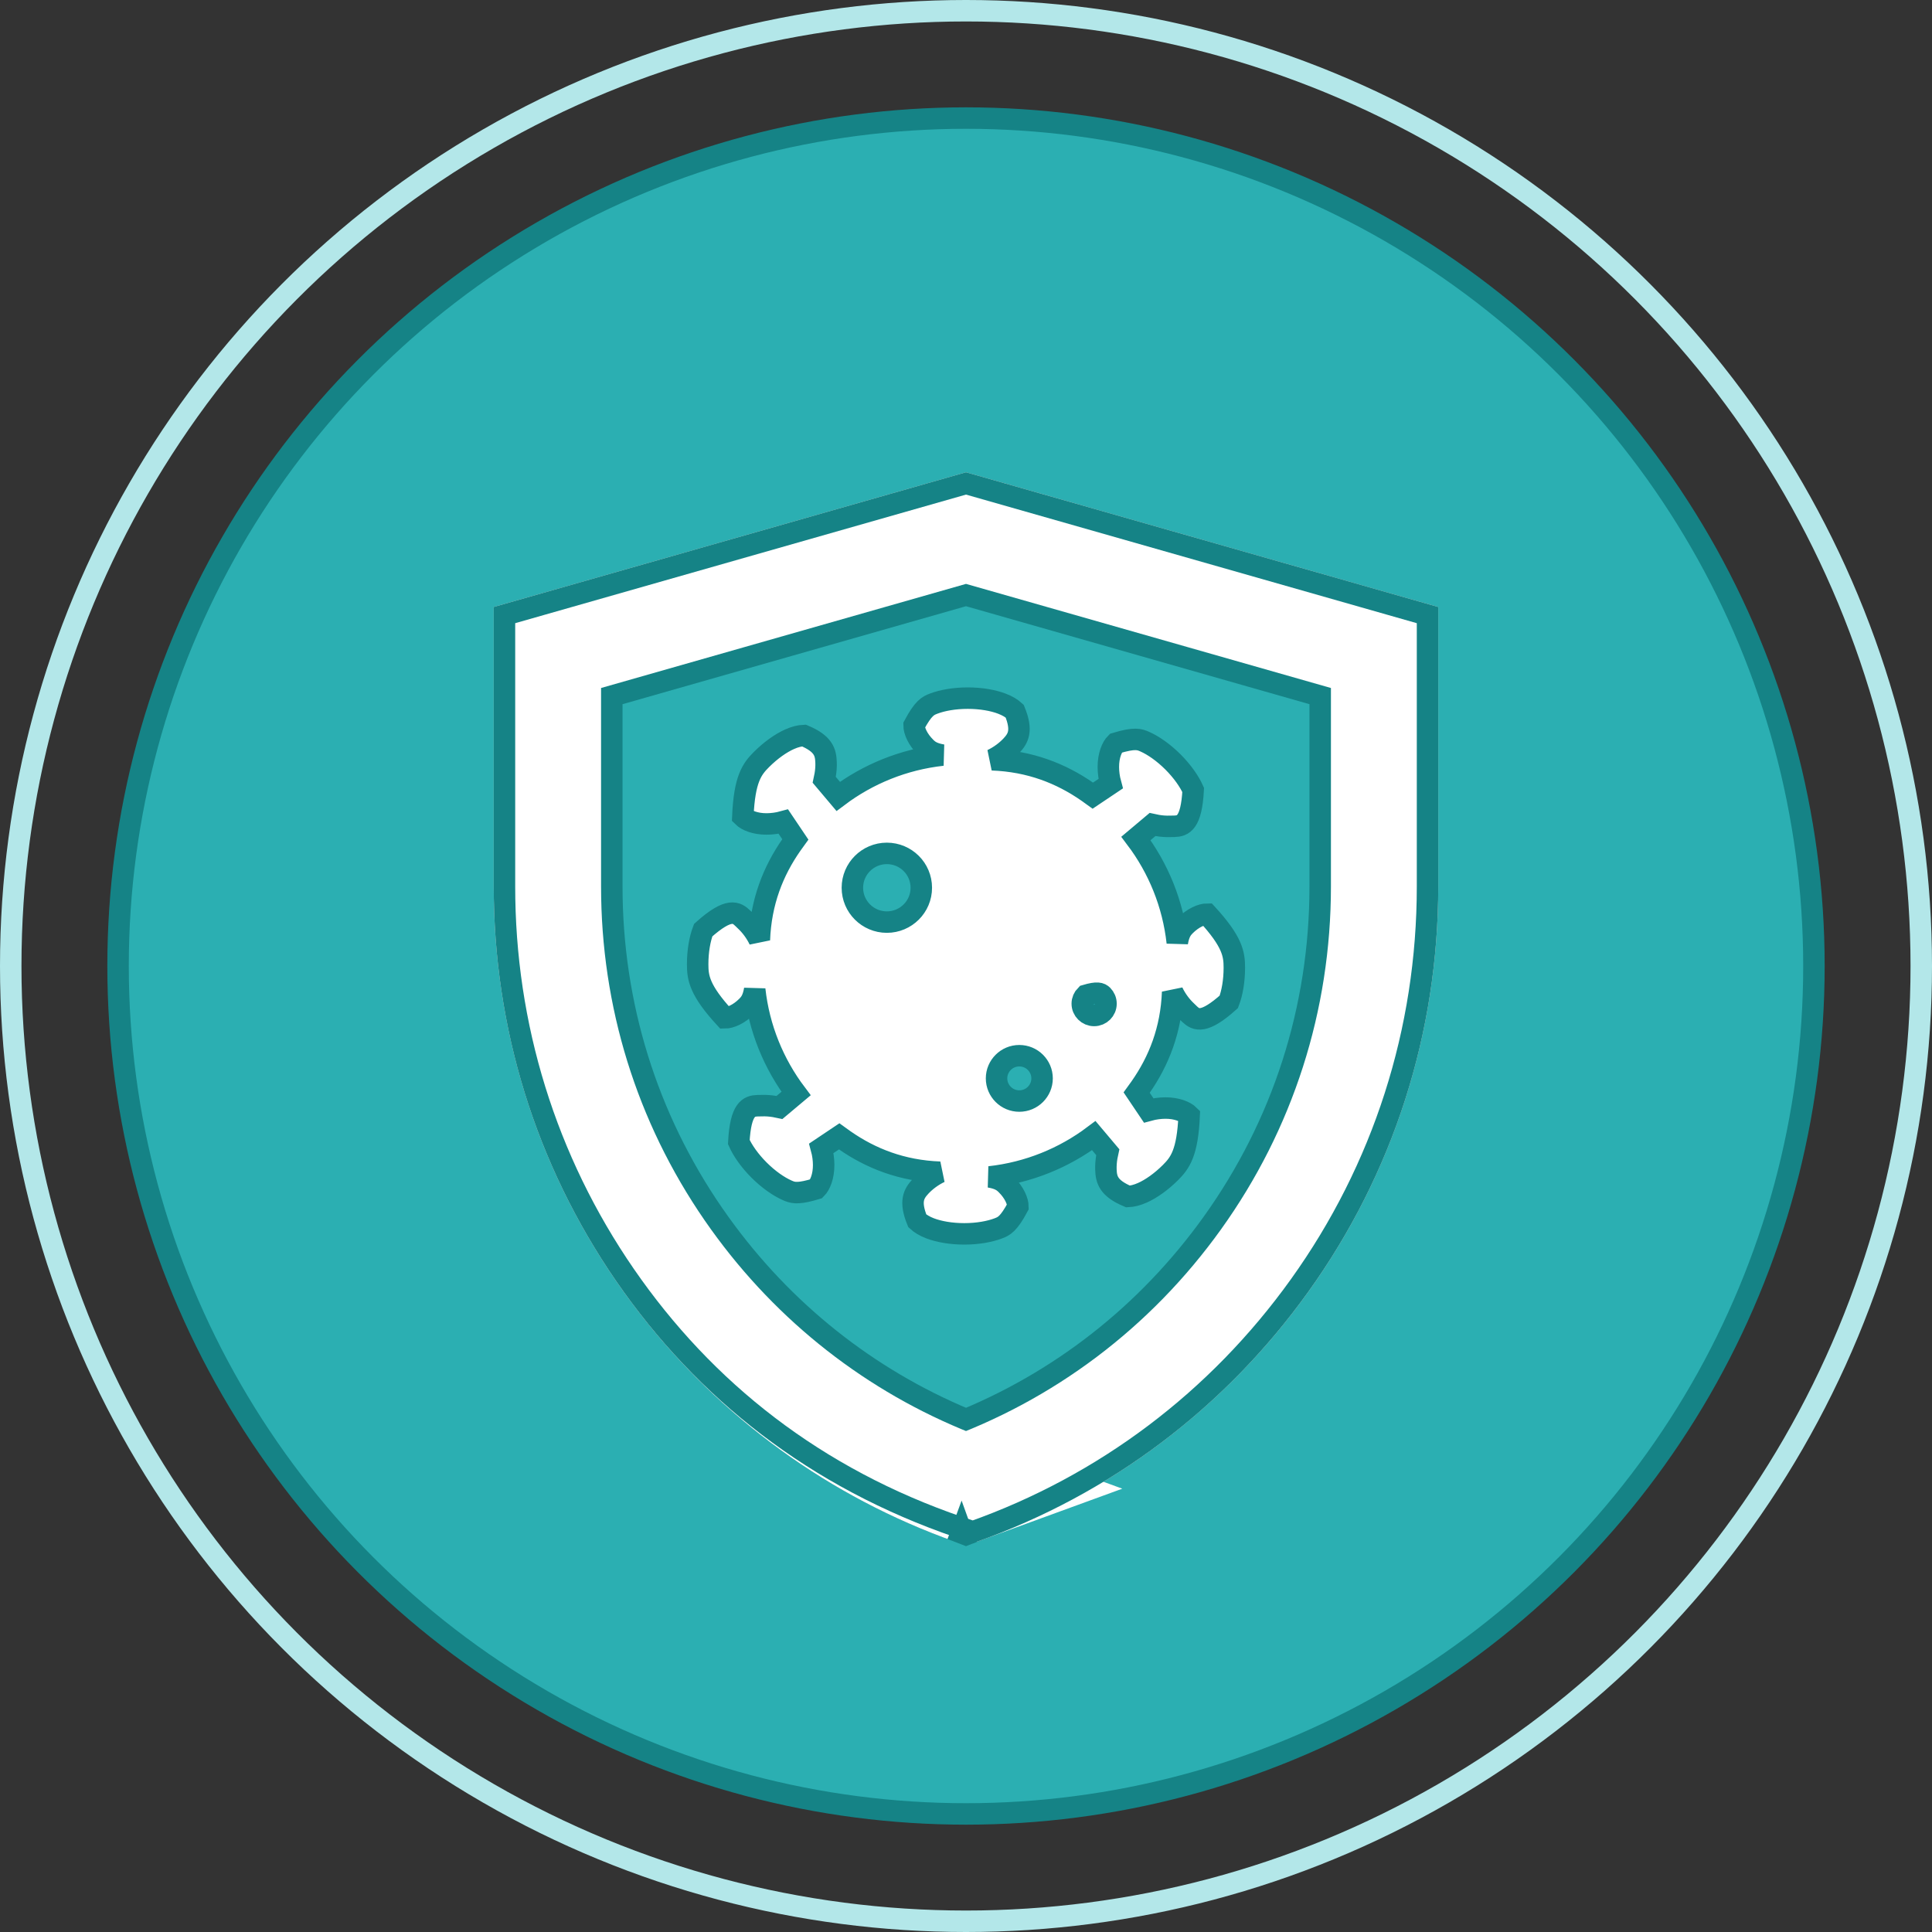 <?xml version="1.0" encoding="UTF-8"?>
<svg width="90px" height="90px" viewBox="0 0 90 90" version="1.1" xmlns="http://www.w3.org/2000/svg" xmlns:xlink="http://www.w3.org/1999/xlink">
    <rect x="0" y="0" width="90" height="90" fill="#333333" stroke="none"/>
    <title>illustration-apartments-program-anticovid</title>
    <defs>
        <path d="M44.513,71.828 C38.28,69.617 32.935,65.591 29.057,60.183 C25.095,54.657 23,48.126 23,41.297 L23,41.297 L23,28.276 L45,22 L67,28.276 L67,41.297 C67,48.126 64.905,54.657 60.943,60.183 C57.065,65.591 51.72,69.617 45.487,71.828 L45,72 Z" id="path-1"></path>
    </defs>
    <g id="Page-1" stroke="none" stroke-width="1" fill="none" fill-rule="evenodd">
        <g id="Страница-для-партнеров-(альтернатива)" transform="translate(-375, -2450)">
            <g id="illustration-apartments-program-anticovid" transform="translate(375, 2450)">
                <circle id="Oval" stroke="#B3E7E9" cx="45" cy="45" r="44.5"></circle>
                <circle id="Oval" stroke="#158386" fill="#2BAFB2" cx="45" cy="45" r="39.5"></circle>
                <g id="Combined-Shape" fill-rule="nonzero" stroke-linejoin="square">
                    <path stroke="#158386" stroke-width="6" d="M45,25.12 L64,30.54 L64,41.297 C64,47.494 62.101,53.42 58.505,58.434 C55.2,63.043 50.722,66.547 45.504,68.617 L45,68.811 L44.497,68.617 C39.447,66.614 35.09,63.268 31.819,58.877 L31.495,58.434 C28.005,53.567 26.113,47.841 26.005,41.842 L26.005,41.842 L26,41.284 L26,30.54 L45,25.12 Z"></path>
                    <path stroke="#FFFFFF" stroke-width="5" d="M45,24.6 L64.5,30.163 L64.5,41.297 C64.5,47.599 62.568,53.626 58.911,58.726 C55.333,63.715 50.403,67.432 44.652,69.471 L45,69.344 L44.828,69.281 C39.473,67.27 34.856,63.79 31.418,59.176 L31.089,58.726 C27.539,53.775 25.614,47.95 25.505,41.849 L25.505,41.849 L25.5,41.286 L25.5,30.163 L45,24.6 Z"></path>
                    <path stroke="#158386" stroke-width="1" d="M45,22.52 L66.5,28.653 L66.5,41.297 C66.5,48.021 64.438,54.451 60.536,59.891 C56.718,65.216 51.456,69.18 45.32,71.356 C38.544,69.18 33.282,65.216 29.464,59.891 C25.674,54.606 23.619,48.388 23.505,41.877 L23.505,41.877 L23.5,41.297 L23.5,28.653 L45,22.52 Z"></path>
                </g>
                <g id="virus-(1)" transform="translate(33, 33)" fill="#FFFFFF" fill-rule="nonzero" stroke="#158386">
                    <g id="Group">
                        <path d="M12.081,-0.478 C12.703,-0.478 13.266,-0.376 13.673,-0.22 C13.928,-0.123 14.129,-0.001 14.268,0.128 C14.639,1.038 14.438,1.392 14.11,1.743 C13.884,1.983 13.576,2.221 13.214,2.393 C14.987,2.459 16.434,3.034 17.664,3.89 L17.907,4.065 L18.738,3.508 C18.665,3.24 18.632,2.974 18.631,2.733 C18.629,2.201 18.797,1.801 18.976,1.623 C19.858,1.355 20.081,1.439 20.33,1.55 C20.729,1.727 21.198,2.053 21.639,2.492 C22.079,2.932 22.405,3.401 22.583,3.799 C22.499,5.353 22.106,5.479 21.708,5.492 L21.605,5.493 C21.571,5.494 21.536,5.494 21.502,5.495 C21.317,5.501 21.113,5.488 20.903,5.452 L20.691,5.407 L19.916,6.059 C20.957,7.439 21.644,9.099 21.843,10.905 C21.922,10.441 22.061,10.27 22.203,10.126 C22.578,9.749 22.981,9.585 23.233,9.585 C24.419,10.877 24.5,11.452 24.5,12.081 C24.5,12.702 24.398,13.264 24.242,13.671 C23.083,14.709 22.715,14.521 22.425,14.25 L22.278,14.107 C22.037,13.882 21.798,13.575 21.626,13.213 C21.559,14.981 20.983,16.426 20.125,17.653 L19.95,17.896 L20.508,18.725 C20.776,18.651 21.043,18.619 21.285,18.617 C21.817,18.615 22.218,18.783 22.396,18.961 C22.32,20.714 21.97,21.177 21.525,21.622 C21.084,22.061 20.615,22.387 20.216,22.564 C19.967,22.675 19.738,22.73 19.548,22.737 C18.643,22.356 18.534,21.964 18.518,21.484 C18.512,21.299 18.525,21.096 18.561,20.887 L18.606,20.675 L17.953,19.901 C16.57,20.94 14.907,21.626 13.096,21.825 C13.561,21.903 13.732,22.041 13.876,22.183 C14.255,22.558 14.419,22.96 14.419,23.212 C13.985,24.025 13.766,24.123 13.512,24.22 C13.104,24.376 12.542,24.478 11.919,24.478 C11.297,24.478 10.734,24.376 10.326,24.22 C10.072,24.123 9.871,24.001 9.732,23.872 C9.361,22.962 9.562,22.608 9.89,22.257 C10.116,22.017 10.424,21.779 10.786,21.607 C9.013,21.541 7.566,20.966 6.336,20.11 L6.093,19.935 L5.262,20.492 C5.335,20.76 5.368,21.026 5.369,21.267 C5.371,21.799 5.203,22.199 5.024,22.377 C4.26,22.61 3.99,22.577 3.77,22.492 L3.67,22.45 C3.271,22.273 2.801,21.947 2.361,21.508 C1.921,21.068 1.595,20.599 1.417,20.201 C1.501,18.647 1.894,18.521 2.291,18.508 L2.395,18.507 C2.429,18.506 2.464,18.506 2.498,18.505 C2.683,18.499 2.887,18.512 3.097,18.548 L3.309,18.592 L4.084,17.941 C3.043,16.561 2.356,14.901 2.157,13.095 C2.078,13.559 1.939,13.73 1.797,13.874 C1.422,14.251 1.019,14.415 0.767,14.415 C-0.42,13.123 -0.5,12.548 -0.5,11.919 C-0.5,11.298 -0.398,10.736 -0.242,10.329 C0.968,9.246 1.315,9.498 1.612,9.786 L1.722,9.893 C1.963,10.118 2.202,10.426 2.374,10.787 C2.441,9.019 3.017,7.575 3.875,6.347 L4.05,6.104 L3.492,5.275 C3.224,5.349 2.957,5.381 2.715,5.383 C2.183,5.385 1.782,5.217 1.604,5.039 C1.679,3.286 2.03,2.823 2.475,2.378 C2.916,1.939 3.385,1.613 3.784,1.436 C4.033,1.325 4.262,1.27 4.451,1.263 C5.357,1.644 5.465,2.036 5.481,2.516 C5.488,2.701 5.475,2.904 5.438,3.114 L5.394,3.325 L6.047,4.099 C7.429,3.06 9.093,2.374 10.904,2.175 C10.439,2.097 10.267,1.959 10.124,1.817 C9.745,1.442 9.581,1.04 9.581,0.788 C10.015,-0.025 10.234,-0.123 10.488,-0.22 C10.896,-0.376 11.458,-0.478 12.081,-0.478 Z M14.483,16.179 C14.191,16.179 13.925,16.297 13.733,16.489 C13.542,16.68 13.423,16.943 13.423,17.235 C13.423,17.526 13.542,17.79 13.733,17.981 C13.925,18.173 14.191,18.291 14.483,18.291 C14.776,18.291 15.042,18.173 15.234,17.981 C15.425,17.79 15.544,17.526 15.544,17.235 C15.544,16.943 15.425,16.68 15.234,16.489 C15.042,16.297 14.776,16.179 14.483,16.179 Z M18.361,13.366 C18.26,13.266 18.122,13.205 17.578,13.366 C17.478,13.466 17.416,13.603 17.416,13.755 C17.416,13.907 17.478,14.044 17.578,14.143 C17.678,14.243 17.816,14.305 17.969,14.305 C18.122,14.305 18.26,14.243 18.361,14.143 C18.46,14.044 18.522,13.907 18.522,13.755 C18.522,13.603 18.46,13.466 18.361,13.366 Z M8.313,6.754 C7.869,6.754 7.467,6.934 7.177,7.224 C6.887,7.513 6.707,7.913 6.707,8.355 C6.707,8.796 6.887,9.196 7.177,9.485 C7.467,9.775 7.869,9.955 8.313,9.955 C8.756,9.955 9.158,9.775 9.449,9.485 C9.739,9.196 9.918,8.796 9.918,8.355 C9.918,7.913 9.739,7.513 9.449,7.224 C9.158,6.934 8.756,6.754 8.313,6.754 Z" id="Combined-Shape"></path>
                    </g>
                </g>
            </g>
        </g>
    </g>
</svg>